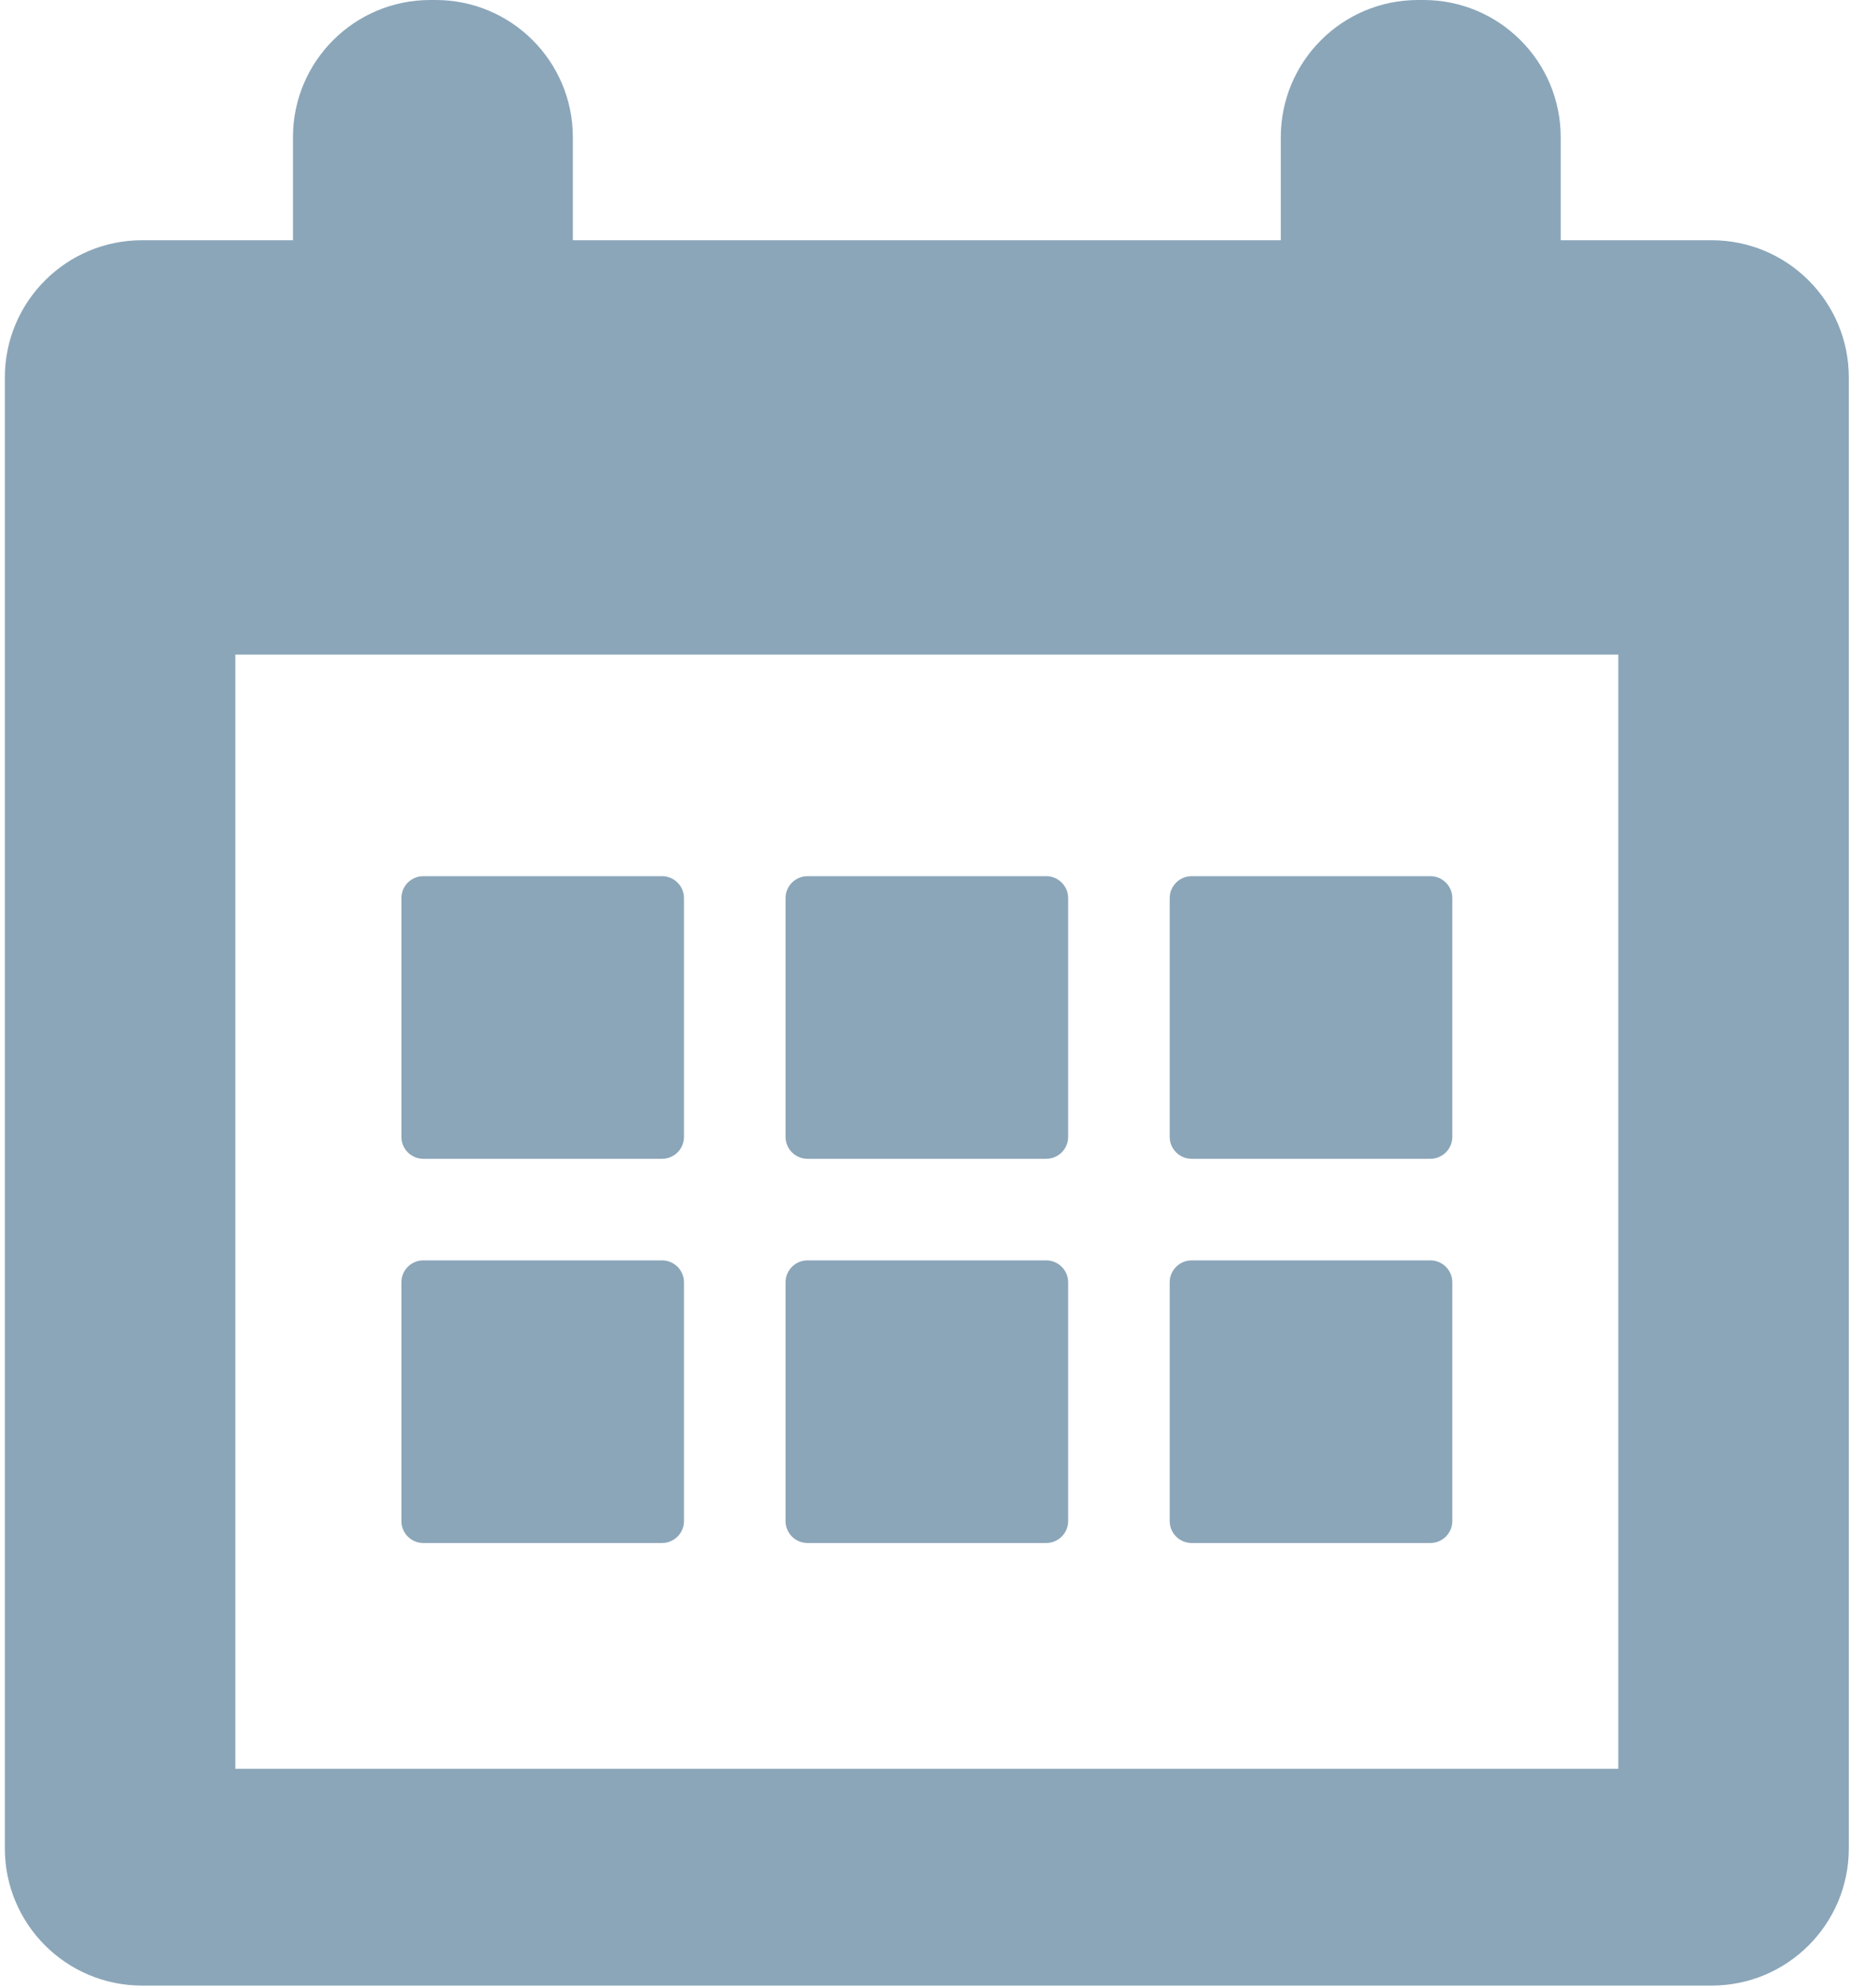 <?xml version="1.0" encoding="UTF-8"?>
<svg width="67px" height="71px" viewBox="0 0 67 71" version="1.1" xmlns="http://www.w3.org/2000/svg" xmlns:xlink="http://www.w3.org/1999/xlink">
    <title>0CEE1591-A2D5-4191-B2D4-B16A64F8EBE7</title>
    <g id="Designs" stroke="none" stroke-width="1" fill="none" fill-rule="evenodd">
        <g id="Empty-State---Appointment" transform="translate(-687, -268)" fill="#8BA6B9" fill-rule="nonzero">
            <g id="Group-2" transform="translate(636, 220)">
                <g id="monthly-calendar" transform="translate(51, 48)">
                    <path d="M61.129,8.579 L55.739,8.579 L55.739,4.9 C55.739,2.194 53.546,0 50.839,0 L50.643,0 C47.937,0 45.743,2.194 45.743,4.9 L45.743,8.579 L20.459,8.579 L20.459,4.9 C20.459,2.194 18.266,0 15.559,0 L15.363,0 C12.657,0 10.463,2.194 10.463,4.9 L10.463,8.579 L5.073,8.579 C2.367,8.579 0.173,10.773 0.173,13.479 L0.173,66.007 C0.173,68.713 2.367,70.907 5.073,70.907 L61.129,70.907 C63.836,70.907 66.029,68.713 66.029,66.007 L66.029,13.479 C66.029,10.773 63.835,8.579 61.129,8.579 Z M57.797,63.165 L8.405,63.165 L8.405,23.377 L57.797,23.377 L57.797,63.165 Z" id="Shape"></path>
                    <path d="M15.119,41.382 L23.644,41.382 C24.077,41.382 24.428,41.031 24.428,40.598 L24.428,32.073 C24.428,31.64 24.077,31.289 23.644,31.289 L15.119,31.289 C14.686,31.289 14.335,31.64 14.335,32.073 L14.335,40.598 C14.335,41.031 14.686,41.382 15.119,41.382 Z" id="Path"></path>
                    <path d="M28.839,41.382 L37.364,41.382 C37.797,41.382 38.148,41.031 38.148,40.598 L38.148,32.073 C38.148,31.64 37.797,31.289 37.364,31.289 L28.839,31.289 C28.406,31.289 28.055,31.64 28.055,32.073 L28.055,40.598 C28.055,41.031 28.406,41.382 28.839,41.382 Z" id="Path"></path>
                    <path d="M42.559,41.382 L51.084,41.382 C51.517,41.382 51.868,41.031 51.868,40.598 L51.868,32.073 C51.868,31.64 51.517,31.289 51.084,31.289 L42.559,31.289 C42.126,31.289 41.775,31.64 41.775,32.073 L41.775,40.598 C41.775,41.031 42.126,41.382 42.559,41.382 Z" id="Path"></path>
                    <path d="M15.119,55.102 L23.644,55.102 C24.077,55.102 24.428,54.751 24.428,54.318 L24.428,45.793 C24.428,45.36 24.077,45.009 23.644,45.009 L15.119,45.009 C14.686,45.009 14.335,45.36 14.335,45.793 L14.335,54.318 C14.335,54.751 14.686,55.102 15.119,55.102 Z" id="Path"></path>
                    <path d="M28.839,55.102 L37.364,55.102 C37.797,55.102 38.148,54.751 38.148,54.318 L38.148,45.793 C38.148,45.36 37.797,45.009 37.364,45.009 L28.839,45.009 C28.406,45.009 28.055,45.36 28.055,45.793 L28.055,54.318 C28.055,54.751 28.406,55.102 28.839,55.102 Z" id="Path"></path>
                    <path d="M42.559,55.102 L51.084,55.102 C51.517,55.102 51.868,54.751 51.868,54.318 L51.868,45.793 C51.868,45.36 51.517,45.009 51.084,45.009 L42.559,45.009 C42.126,45.009 41.775,45.36 41.775,45.793 L41.775,54.318 C41.775,54.751 42.126,55.102 42.559,55.102 Z" id="Path"></path>
                </g>
            </g>
        </g>
    </g>
</svg>